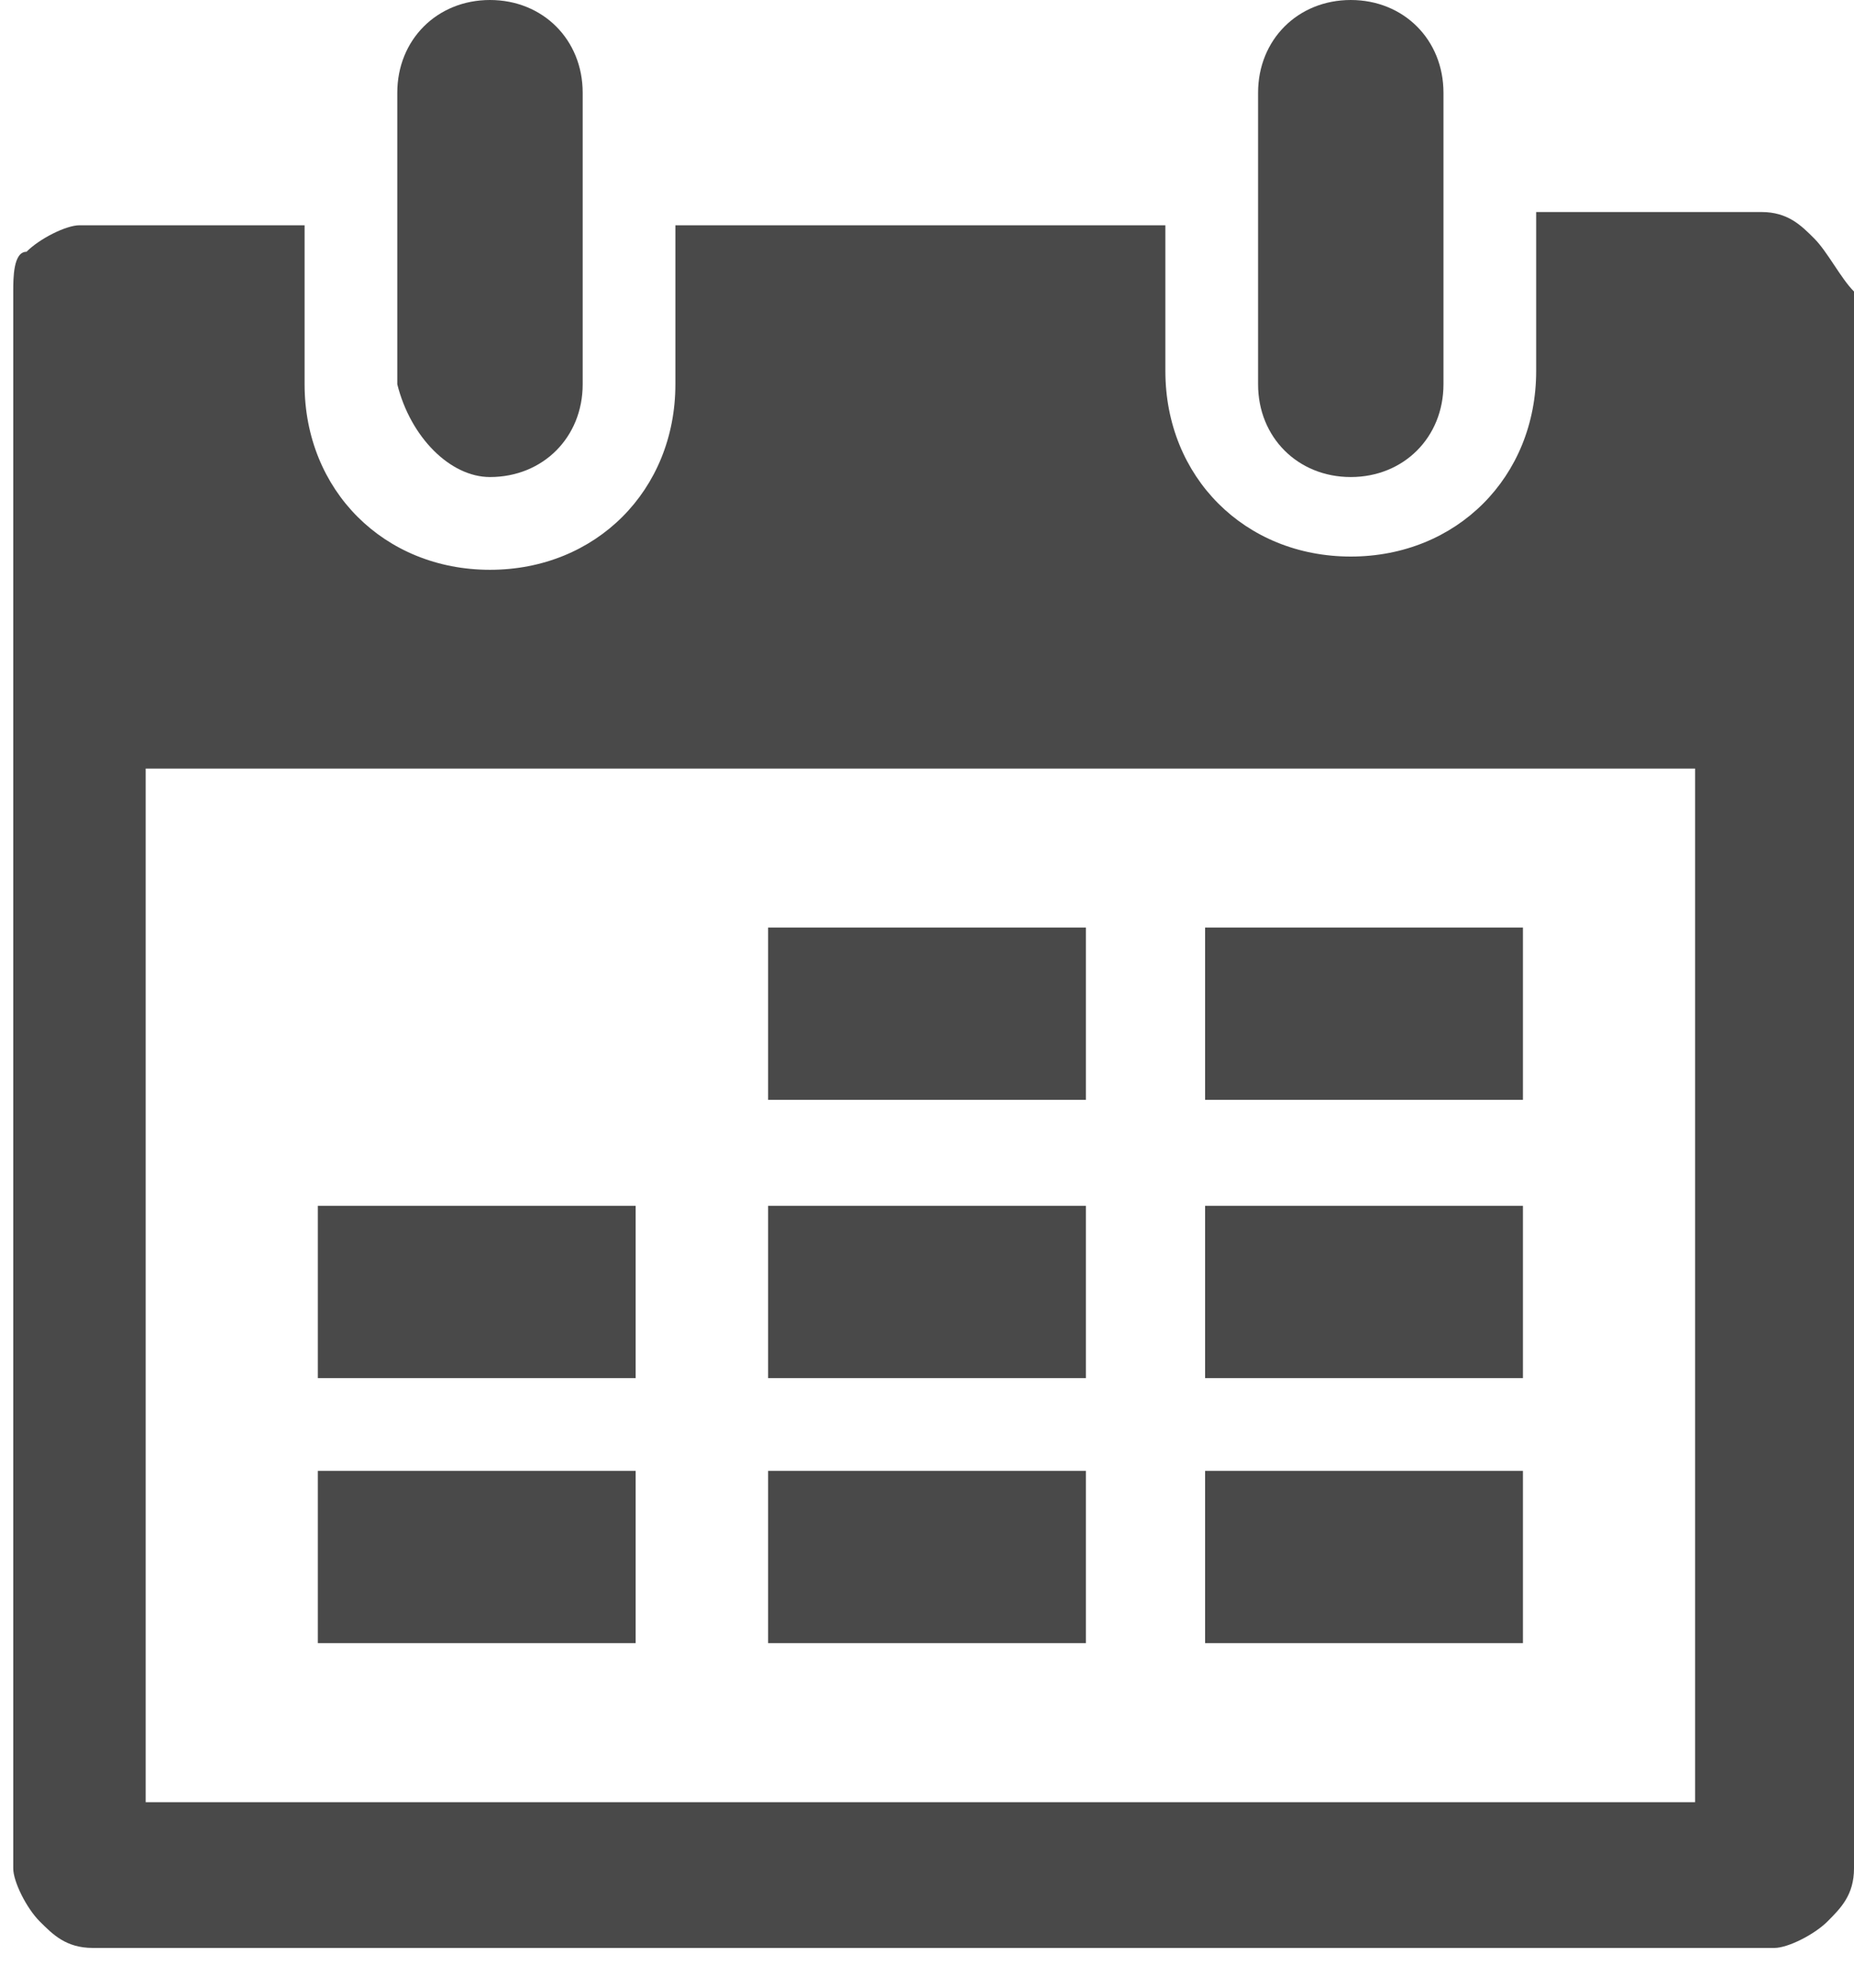 <?xml version="1.0" encoding="utf-8"?>
<!-- Generator: Adobe Illustrator 19.1.0, SVG Export Plug-In . SVG Version: 6.00 Build 0)  -->
<svg version="1.1" id="Layer_1" xmlns="http://www.w3.org/2000/svg" xmlns:xlink="http://www.w3.org/1999/xlink" x="0px" y="0px"
	 width="14px" height="15px" viewBox="0 0 14 15" style="enable-background:new 0 0 14 15;" xml:space="preserve">
<style type="text/css">
	.st0{fill:#494949;}
</style>
<g>
	<g>
		<path class="st0" d="M3.7,3.6c0.4,0,0.7-0.3,0.7-0.7V0.7c0-0.4-0.3-0.7-0.7-0.7c-0.4,0-0.7,0.3-0.7,0.7v2.2
			C3.1,3.3,3.4,3.6,3.7,3.6z"/>
		<path class="st0" d="M10.2,3.6c0.4,0,0.7-0.3,0.7-0.7V0.7c0-0.4-0.3-0.7-0.7-0.7c-0.4,0-0.7,0.3-0.7,0.7v2.2
			C9.5,3.3,9.8,3.6,10.2,3.6z"/>
		<path class="st0" d="M13.7,1.8c-0.1-0.1-0.2-0.2-0.4-0.2h-1.7v1.2c0,0.8-0.6,1.4-1.4,1.4c-0.8,0-1.4-0.6-1.4-1.4V1.7H5.1v1.2
			c0,0.8-0.6,1.4-1.4,1.4c-0.8,0-1.4-0.6-1.4-1.4V1.7H0.6c-0.1,0-0.3,0.1-0.4,0.2C0.1,1.9,0.1,2.1,0.1,2.2v11.9
			c0,0.1,0.1,0.3,0.2,0.4c0.1,0.1,0.2,0.2,0.4,0.2h12.7c0.1,0,0.3-0.1,0.4-0.2c0.1-0.1,0.2-0.2,0.2-0.4V2.2
			C13.9,2.1,13.8,1.9,13.7,1.8z M12.8,13.6H1.1V5.8h11.7V13.6z"/>
		<rect x="5.8" y="7" class="st0" width="2.4" height="1.3"/>
		<rect x="9.1" y="7" class="st0" width="2.4" height="1.3"/>
		<rect x="2.4" y="9.1" class="st0" width="2.4" height="1.3"/>
		<rect x="5.8" y="9.1" class="st0" width="2.4" height="1.3"/>
		<rect x="9.1" y="9.1" class="st0" width="2.4" height="1.3"/>
		<rect x="2.4" y="11.1" class="st0" width="2.4" height="1.3"/>
		<rect x="5.8" y="11.1" class="st0" width="2.4" height="1.3"/>
		<rect x="9.1" y="11.1" class="st0" width="2.4" height="1.3"/>
	</g>
</g>
</svg>
